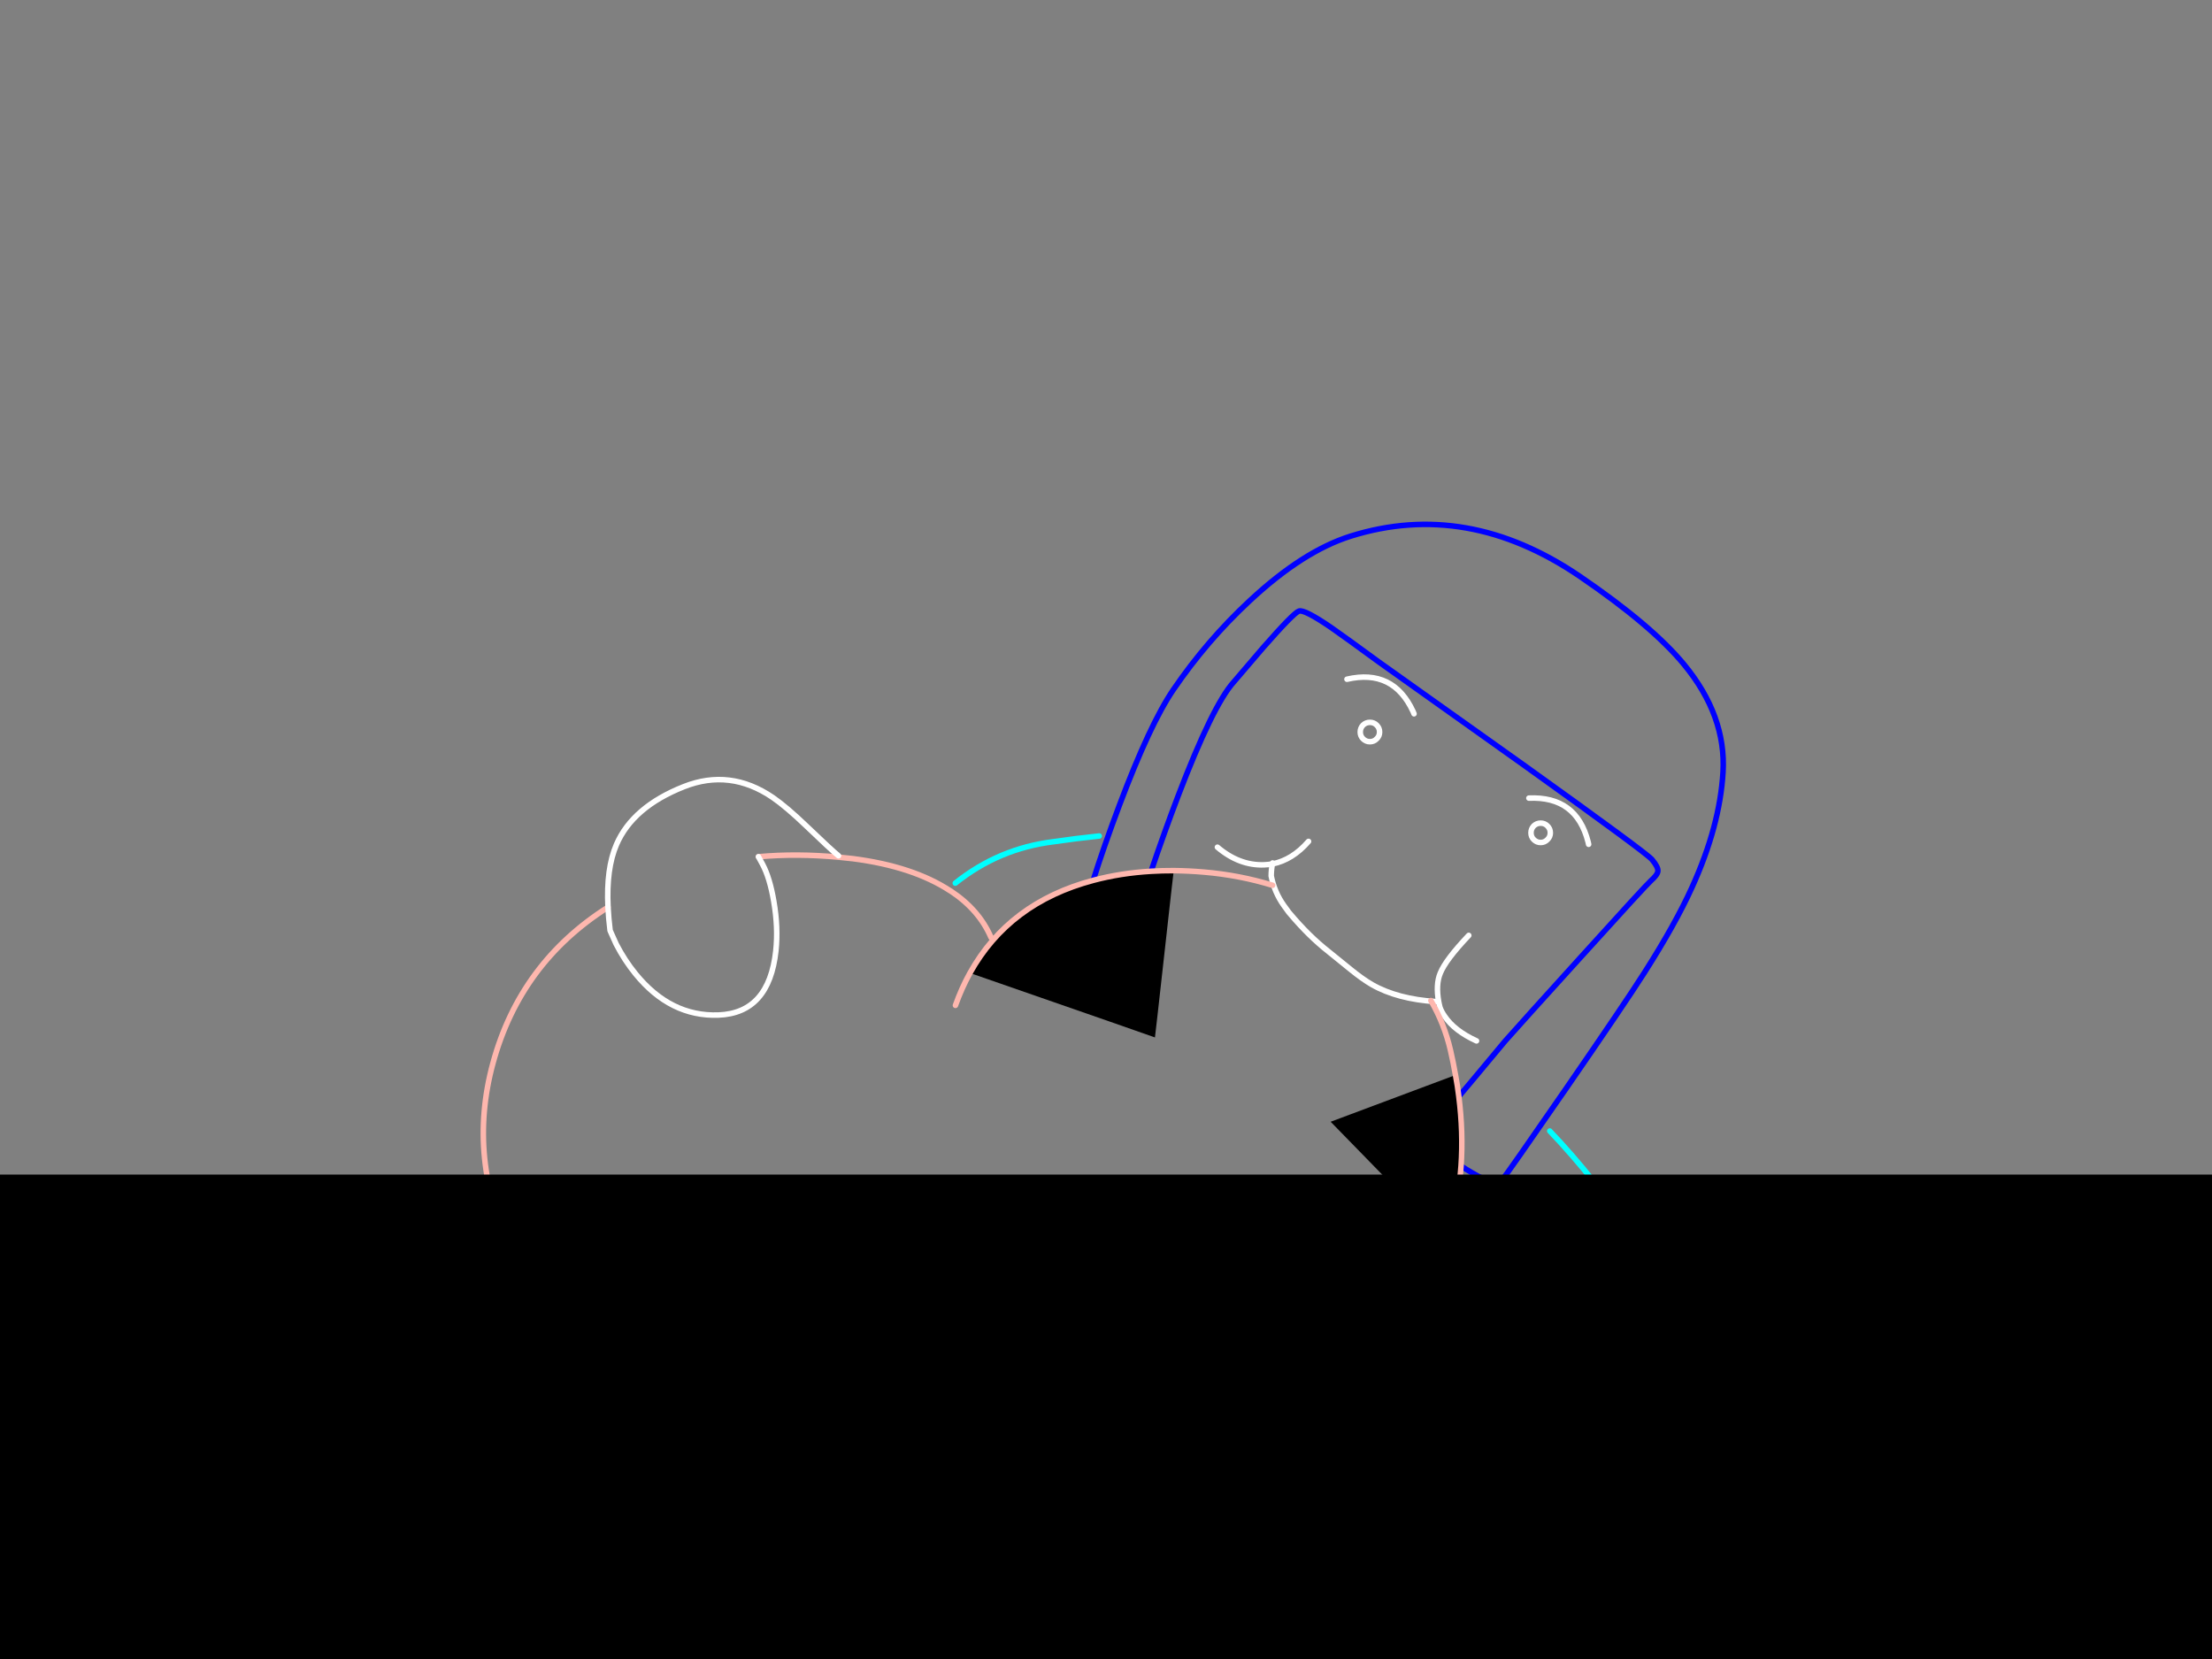 <?xml version="1.0" encoding="utf-8"?>
<svg id="EdithAnim08" image-rendering="inherit" baseProfile="basic" version="1.1" x="0px" y="0px" width="800" height="600" xmlns="http://www.w3.org/2000/svg" xmlns:xlink="http://www.w3.org/1999/xlink">
  <rect width="100%" height="100%" fill="#808080" stroke="none"/>
  <g id="Nom-rear-the-rearf32r1" overflow="visible">
    <g id="Bec-Noms-the-Rearf30r1">
      <path id="Layer2_0_1_STROKES" stroke="#FEB7AE" stroke-width="2" stroke-linejoin="round" stroke-linecap="round" fill="none" d="M509.4,474.85 Q509.2,475.1 509,475.35" test="Bec Noms the Rear_22"/>
      <g id="Nom-Bec-Head">
        <path id="Layer3_0_1_STROKES" stroke="#00F" stroke-width="2" stroke-linejoin="round" stroke-linecap="round" fill="none" d="M395.35,318.4 Q399.25,306.1 404.8,291.35 415.9,261.85 424.35,249.45 436.45,231.7 452,217.25 471.2,199.35 488.5,193.9 530.65,180.7 571.45,208.5 597.4,226.2 609,240.25 624.35,258.85 623.15,279.3 622,298.8 611.9,321 605.95,334.15 594.7,351.8 588,362.35 566.25,393.9 545.4,424.1 543,427.1 541.15,429.35 532.3,424.1 530.4,423 528.4,421.7 M416.3,315.1 Q421.15,300.8 426.05,287.95 438.6,255.1 446.2,246.65 L456.85,234.2 Q467.85,221.65 469.8,221 471.75,220.35 481.35,226.9 486.8,230.7 498.6,239.35 504,243.2 550.9,276.55 595.45,308.45 597.45,310.85 599.75,313.6 599.6,315.05 599.5,316.35 597.1,318.5 595.1,320.3 571.45,346.45 550.5,369.55 544.4,376.45 537.2,385.15 532.4,390.85 529.75,394.05 527.6,396.55" test="Nom Bec Head"/>
        <path id="Layer3_0_2_STROKES" stroke="#FFF" stroke-width="2" stroke-linejoin="round" stroke-linecap="round" fill="none" d="M487.15,245.65 Q503.85,241.8 511.05,257.3 511.25,257.7 511.4,258.15 M560.7,301.2 Q560.7,302.65 559.65,303.65 558.65,304.7 557.2,304.7 555.75,304.7 554.7,303.65 553.7,302.65 553.7,301.2 553.7,299.75 554.7,298.7 555.75,297.7 557.2,297.7 558.65,297.7 559.65,298.7 560.7,299.75 560.7,301.2Z M552.95,288.65 Q570.1,287.9 574.35,304.45 574.45,304.85 574.55,305.35 M498.95,264.75 Q498.95,266.2 497.9,267.2 496.9,268.25 495.45,268.25 494,268.25 492.95,267.2 491.95,266.2 491.95,264.75 491.95,263.3 492.95,262.25 494,261.25 495.45,261.25 496.9,261.25 497.9,262.25 498.95,263.3 498.95,264.75Z M473.25,304.3 Q467.45,311 460.175,312.45 459.75,314.733 459.75,316.8 460.9,322.65 464.3,327.45 465.2,328.7 466.125,329.95 466.338,330.197 466.55,330.45 473.4,338.6 480.55,344.2 483.4,346.45 488.45,350.6 492.75,354.1 496.2,356.1 505.4,361.35 519.4,362.25 519.869,362.278 520.325,362.3 519.187,356.041 520.9,351.95 522.85,347.1 531.2,338.3 M460.25,312.1 L460.175,312.45 Q458.95,312.7 457.175,312.775 448.2,313.1 440.3,306.4 M520.325,362.3 Q520.384,362.624 520.45,362.95 L520.75,364.25 Q521.3,365.85 522.45,367.5 526,372.8 534,376.45" test="Nom Bec Head"/>
      </g>
      <g id="Bum-Nom-the-rear">
        <path fill="#000" stroke="none" d="M527.6,396.55 Q527.15,392.75 526.4,388.8 L481.25,405.7 523,448.5 Q525.686,440.759 527.1,432.6 528,427.25 528.4,421.7 529.25,409.65 527.6,396.55 M424.5,314.85 Q420.322,314.859 416.3,315.1 405.25,315.75 395.35,318.4 364.9,326.5 350.8,351.9 417.6,375.1 417.7,375.2 417.75,375.25 421.1,345.05 424.45,314.85 424.5,314.85Z" test="Bum Nom the rear"/>
        <path id="Layer4_0_1_STROKES" stroke="#FEB7AE" stroke-width="2" stroke-linejoin="round" stroke-linecap="round" fill="none" d="M350.8,351.9 Q364.9,326.5 395.35,318.4 405.25,315.75 416.3,315.1 420.322,314.859 424.5,314.875 429.824,314.924 435.4,315.4 448.286,316.501 460.25,320.175 M526.4,388.8 Q527.15,392.75 527.6,396.55 529.25,409.65 528.4,421.7 528,427.25 527.1,432.6 525.686,440.759 523.025,448.5 518.228,462.361 509.4,474.85 M517.5,361.875 Q522.391,370.333 524.6,379.9 525.6,384.25 526.4,388.8 M274.3,309.85 Q288.15,308.6 303.2,310 L308.45,310.55 Q330.25,313.35 343.7,322.2 343.8,322.25 343.9,322.3 354.1,329.05 358.4,339 M345.55,363.6 Q347.8,357.3 350.8,351.9 M211.65,489.2 Q204.6,481.3 199.8,475.15 190.95,463.85 185.3,452.6 168.75,419.45 178.3,384.45 188.2,348.2 219.9,328.1" test="Bum Nom the rear"/>
      </g>
      <g id="Hand-Nom-the-rear">
        <path id="Layer5_0_1_STROKES" stroke="#FFF" stroke-width="2" stroke-linejoin="round" stroke-linecap="round" fill="none" d="M303.25,309.5 Q300.6,307.35 291.75,298.85 284.4,291.8 279.45,288.4 264.05,277.9 247.35,284.5 228.85,291.8 222.95,305.45 219.2,314.15 219.9,328.1 220.1,332.1 220.65,336.55 L222.85,341.45 Q225.9,347.35 229.85,352.2 242.5,367.75 259.85,367.1 278.15,366.4 280.6,343.9 281.5,335.45 279.85,325.95 278.4,317.45 275.8,312.6 275.05,311.15 274.3,309.85" test="Hand Nom the rear"/>
      </g>
      <g id="Hand2-and-Arm-Nom-the-rear">
        <path id="Layer6_0_1_STROKES" stroke="#FFF" stroke-width="2" stroke-linejoin="round" stroke-linecap="round" fill="none" d="M528.35,531.45 Q527.791,530.477 526.9,529.55 524.45,526.95 521.15,527.4 517.8,528.1 515.1,528.55 510.05,529.45 505.35,529.2 491,528.55 477.4,518 463.35,507.15 456.5,493.35 452.35,485 450.7,474.65 449.75,468.8 456.7,461.15 462.75,454.5 467.35,453.15 471.4,452 477.45,452.85 484.25,453.8 488.85,456.95 494.75,460.95 509.4,474.85 M542.65,498.95 L533.25,494.75 Q531.35,488.95 528.2,482.5 521.95,469.55 515.9,466.3 M528.75,532.25 Q528.578,531.848 528.35,531.45" test="Hand2 and Arm Nom the rear"/>
        <path id="Layer6_0_2_STROKES" stroke="#0FF" stroke-width="2" stroke-linejoin="round" stroke-linecap="round" fill="none" d="M560.5,409.05 Q564.31,413.033 568.6,417.95 585.1,436.85 594.7,455.55 602.2,470.15 618.75,501.55 630.55,525.373 633.65,539.175 634.15,540.724 634.45,542.25 635.391,546.858 634.6,551.3 632.4,563.5 617.25,563.8 602.55,564.05 580.6,557.8 562.35,552.55 551.3,546.8 545.1,543.6 534.5,537.6 527.493,533.641 527.075,533.575 527.503,533.025 528.35,531.45 M524.15,453.1 Q528.681,459.379 537,471.7 549.8,490.75 550.3,493.7 550.75,496.2 550.45,498.05 550.378,498.447 550.325,498.825 554.212,498.236 557.9,498.55 561.45,498.85 571,501.5 581.65,504.5 592.3,508.4 621.35,519.05 628,528.4 631.927,533.889 633.65,539.175 M550.325,498.825 Q550.14,500.275 550.3,501.35 M528.35,531.45 Q530.385,527.699 534.8,518.1 540.35,505.95 542.3,501 L546.9,499.5 Q548.633,499.074 550.325,498.825 M345.5,319.4 Q361.25,306.8 381.15,304.4 389.3,303.2 397.55,302.35" test="Hand2 and Arm Nom the rear"/>
      </g>
    </g>
    <g id="BlackMaskRect">
      <path fill="#000" stroke="none" d="M827.6,625.818 L827.6,424.8 -19.45,424.8 -19.45,625.818 827.6,625.818Z" test="BlackMaskRect" stroke-width="1.454"/>
    </g>
  </g>
</svg>